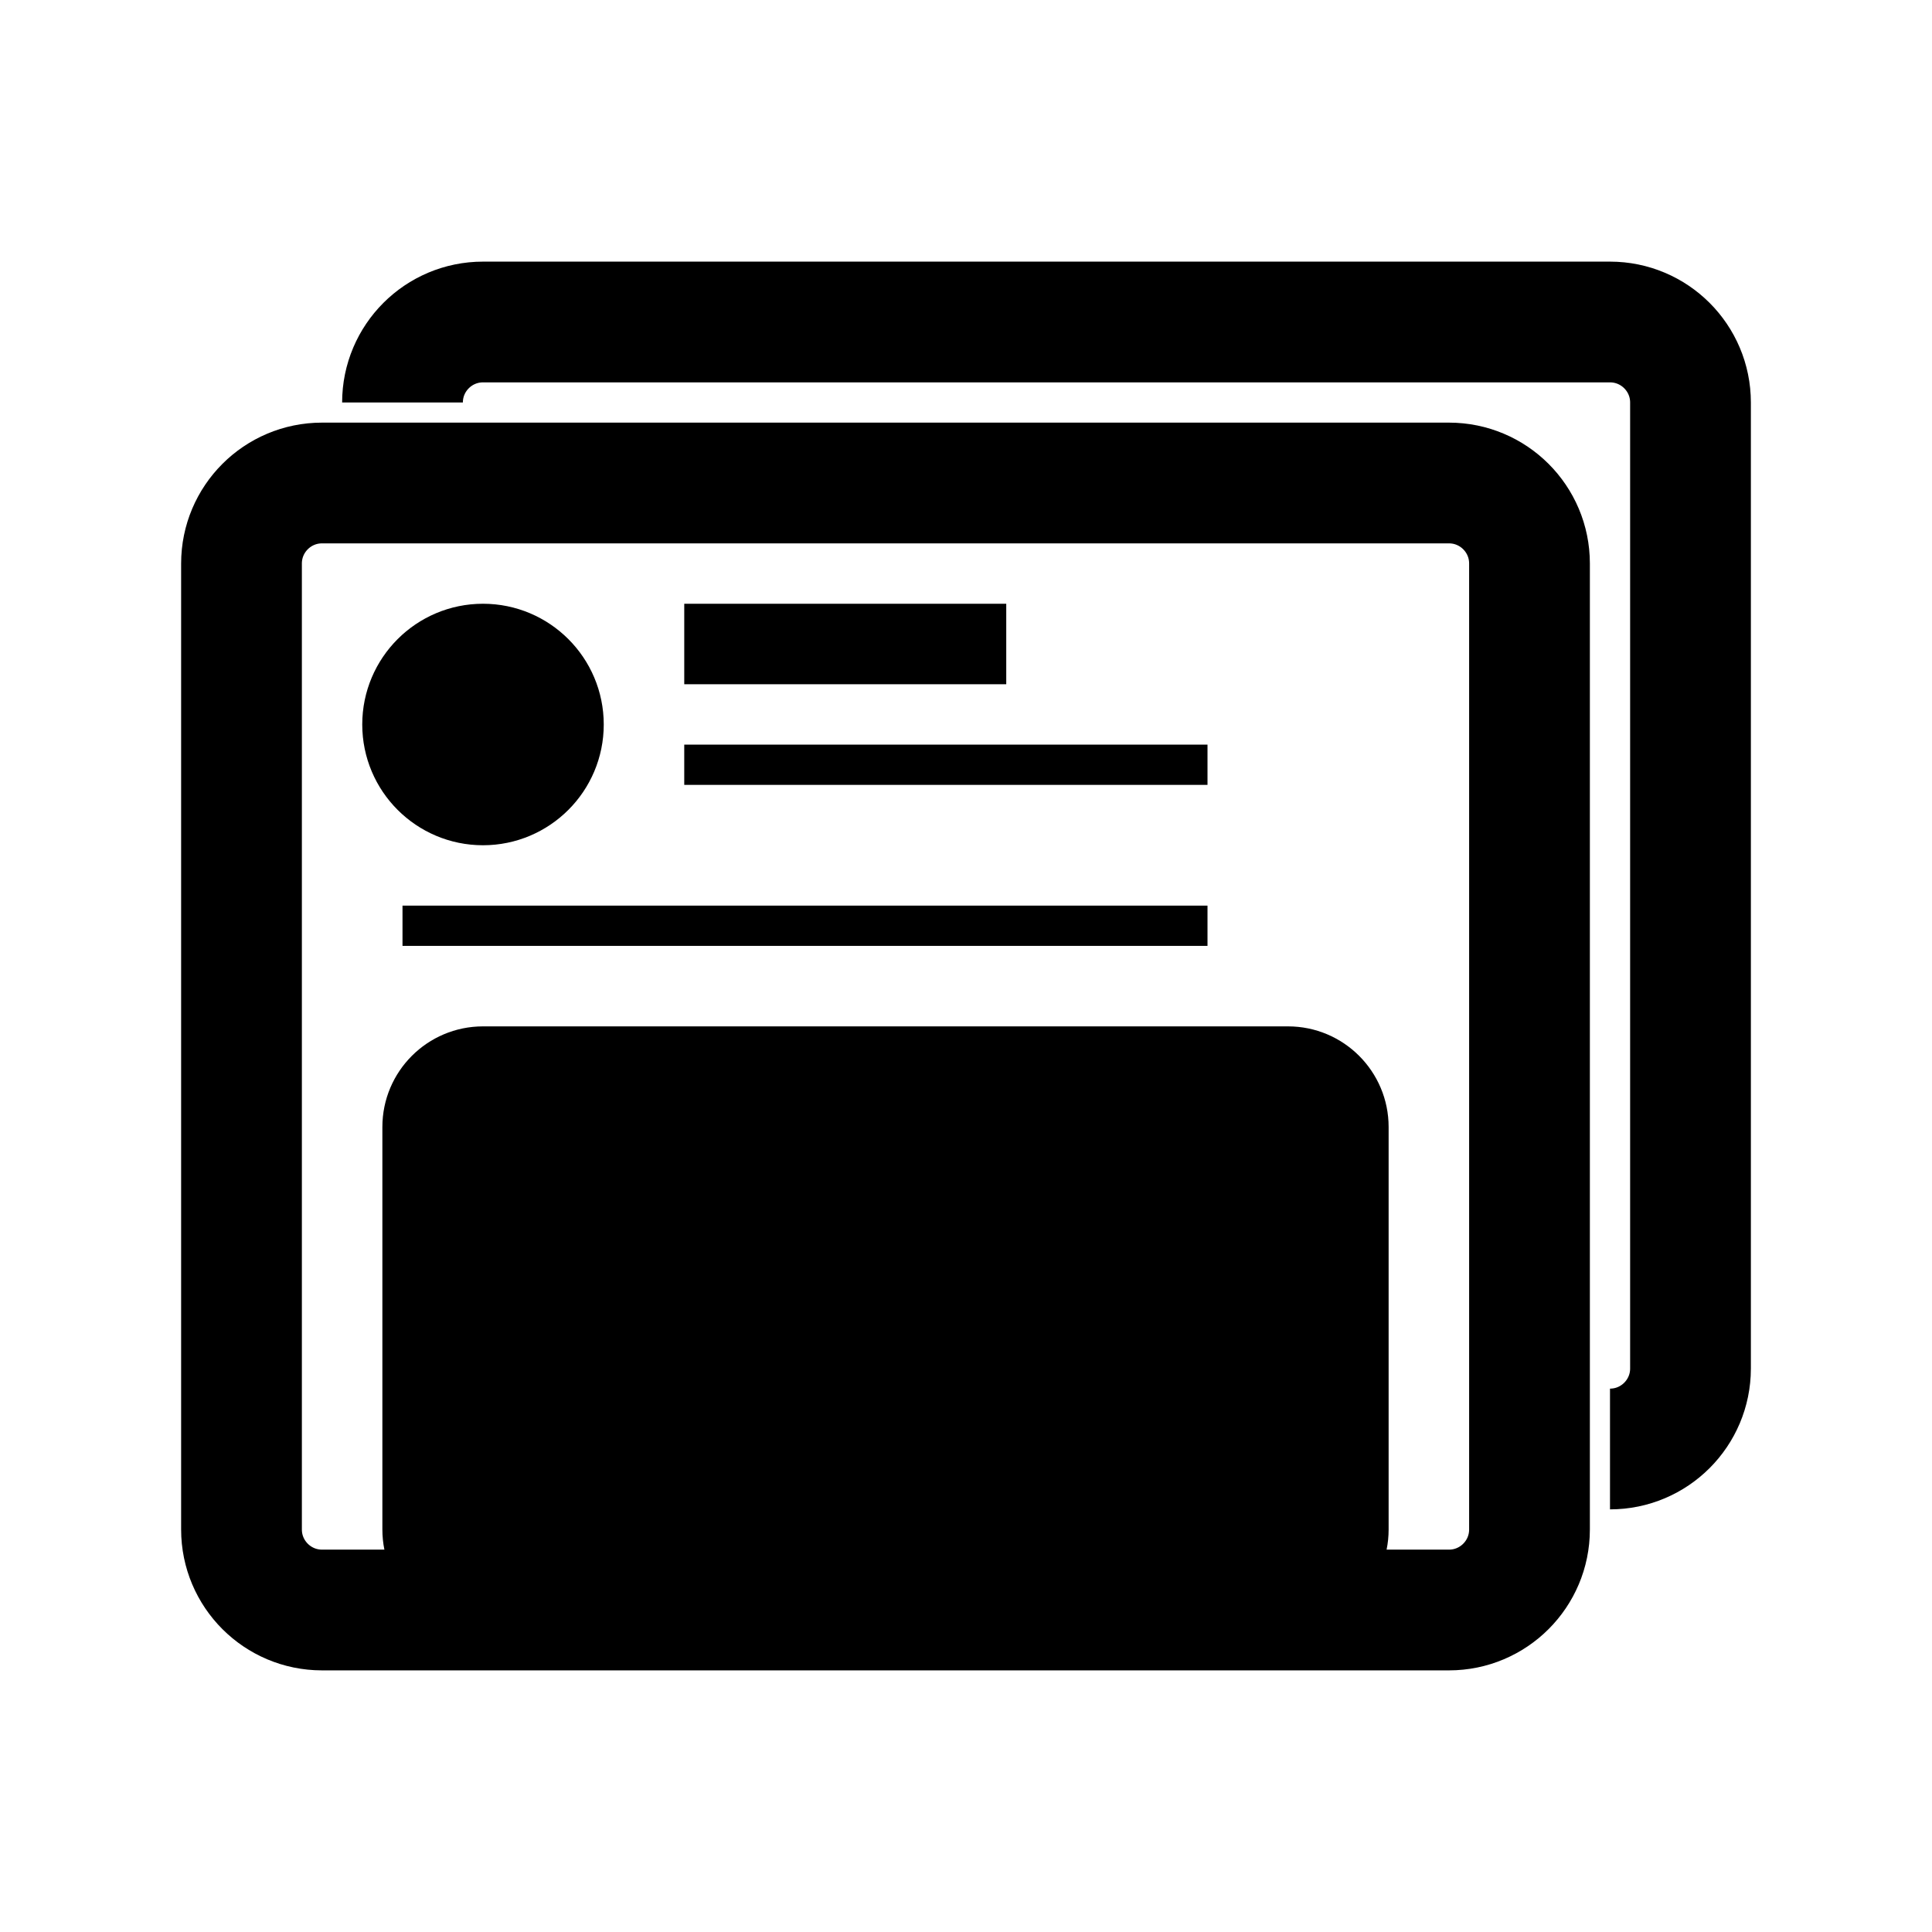 <svg width="24" height="24" viewBox="0 0 24 24" fill="none" xmlns="http://www.w3.org/2000/svg">
<path d="M3 7V19C3 19.552 3.448 20 4 20H18C18.552 20 19 19.552 19 19V7C19 6.448 18.552 6 18 6H4C3.448 6 3 6.448 3 7Z" stroke="black" stroke-width="1.5"/>
<path d="M6 8C6.552 8 7 8.448 7 9C7 9.552 6.552 10 6 10C5.448 10 5 9.552 5 9C5 8.448 5.448 8 6 8Z" fill="black"/>
<path d="M8.5 8H12.5M7 9V9C7 9.552 6.552 10 6 10V10C5.448 10 5 9.552 5 9V9C5 8.448 5.448 8 6 8V8C6.552 8 7 8.448 7 9Z" stroke="black"/>
<path d="M8.5 9.5H15" stroke="black" stroke-width="0.5"/>
<path d="M5 11.5H15" stroke="black" stroke-width="0.5"/>
<path d="M16 13H6C5.448 13 5 13.448 5 14V19C5 19.552 5.448 20 6 20H16C16.552 20 17 19.552 17 19V14C17 13.448 16.552 13 16 13Z" fill="black" stroke="black" stroke-width="0.5"/>
<path d="M20 18V18C20.552 18 21 17.552 21 17V5C21 4.448 20.552 4 20 4H6C5.448 4 5 4.448 5 5V5" stroke="black" stroke-width="1.5"/>
</svg>
